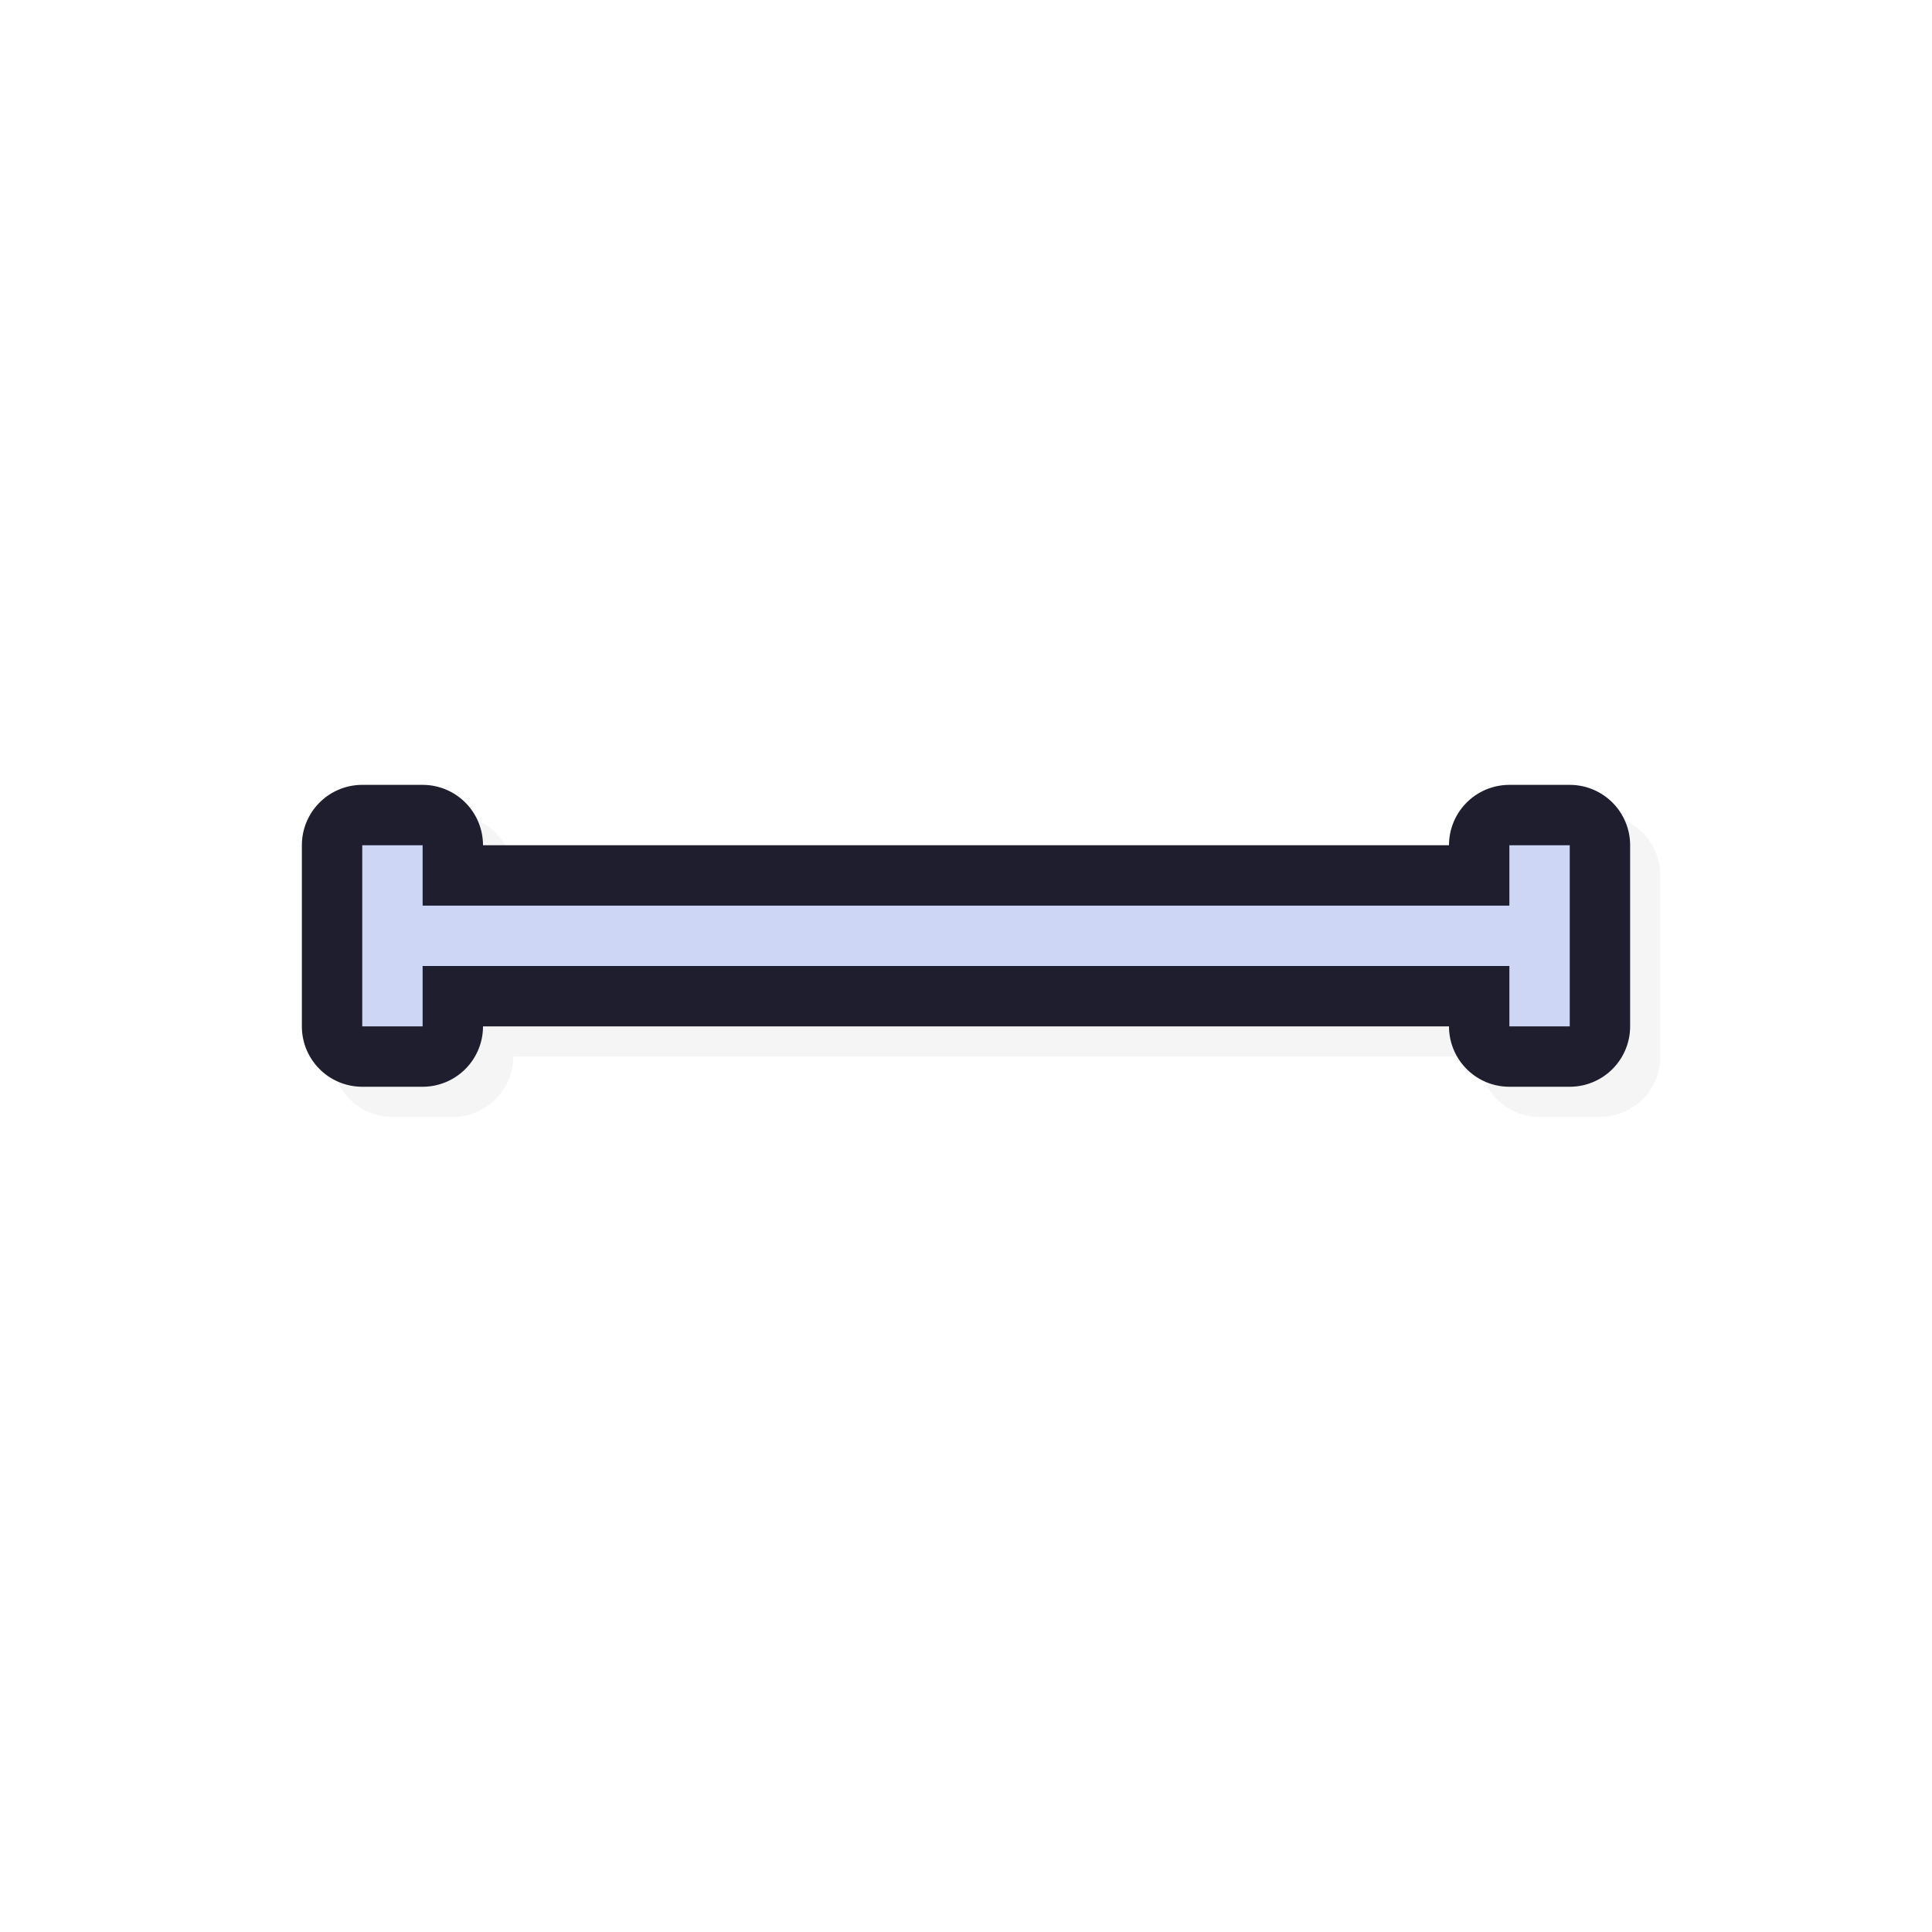 <svg xmlns="http://www.w3.org/2000/svg" width="32" height="32">
    <defs>
        <filter id="a" width="1.088" height="1.389" x="-.044" y="-.194" style="color-interpolation-filters:sRGB">
            <feGaussianBlur stdDeviation=".405"/>
        </filter>
    </defs>
    <path d="M27.5 14.5a1 1 0 0 0-1-1h-1a1 1 0 0 0-1 1h-16a1 1 0 0 0-1-1h-1a1 1 0 0 0-1 1v3a1 1 0 0 0 1 1h1a1 1 0 0 0 1-1h16a1 1 0 0 0 1 1h1a1 1 0 0 0 1-1v-2z" style="color:#000;font-style:normal;font-variant:normal;font-weight:400;font-stretch:normal;font-size:medium;line-height:normal;font-family:sans-serif;font-variant-ligatures:normal;font-variant-position:normal;font-variant-caps:normal;font-variant-numeric:normal;font-variant-alternates:normal;font-feature-settings:normal;text-indent:0;text-align:start;text-decoration:none;text-decoration-line:none;text-decoration-style:solid;text-decoration-color:#000;letter-spacing:normal;word-spacing:normal;text-transform:none;writing-mode:lr-tb;direction:ltr;text-orientation:mixed;dominant-baseline:auto;baseline-shift:baseline;text-anchor:start;white-space:normal;shape-padding:0;clip-rule:nonzero;display:inline;overflow:visible;visibility:visible;opacity:.2;isolation:auto;mix-blend-mode:normal;color-interpolation:sRGB;color-interpolation-filters:linearRGB;solid-color:#000;solid-opacity:1;vector-effect:none;fill:#000;fill-opacity:1;fill-rule:nonzero;stroke:none;stroke-width:2;stroke-linecap:round;stroke-linejoin:round;stroke-miterlimit:4;stroke-dasharray:none;stroke-dashoffset:0;stroke-opacity:1;color-rendering:auto;image-rendering:auto;shape-rendering:auto;text-rendering:auto;enable-background:accumulate;filter:url(#a)"/>
    <path d="M27 14a1 1 0 0 0-1-1h-1a1 1 0 0 0-1 1H8a1 1 0 0 0-1-1H6a1 1 0 0 0-1 1v3a1 1 0 0 0 1 1h1a1 1 0 0 0 1-1h16a1 1 0 0 0 1 1h1a1 1 0 0 0 1-1v-2z" style="color:#000;font-style:normal;font-variant:normal;font-weight:400;font-stretch:normal;font-size:medium;line-height:normal;font-family:sans-serif;font-variant-ligatures:normal;font-variant-position:normal;font-variant-caps:normal;font-variant-numeric:normal;font-variant-alternates:normal;font-feature-settings:normal;text-indent:0;text-align:start;text-decoration:none;text-decoration-line:none;text-decoration-style:solid;text-decoration-color:#000;letter-spacing:normal;word-spacing:normal;text-transform:none;writing-mode:lr-tb;direction:ltr;text-orientation:mixed;dominant-baseline:auto;baseline-shift:baseline;text-anchor:start;white-space:normal;shape-padding:0;clip-rule:nonzero;display:inline;overflow:visible;visibility:visible;opacity:1;isolation:auto;mix-blend-mode:normal;color-interpolation:sRGB;color-interpolation-filters:linearRGB;solid-color:#000;solid-opacity:1;vector-effect:none;fill:#1e1e2e;fill-opacity:1;fill-rule:nonzero;stroke:none;stroke-width:2;stroke-linecap:round;stroke-linejoin:round;stroke-miterlimit:4;stroke-dasharray:none;stroke-dashoffset:0;stroke-opacity:1;color-rendering:auto;image-rendering:auto;shape-rendering:auto;text-rendering:auto;enable-background:accumulate"/>
    <path d="M26 14h-1v1H7v-1H6v3h1v-1h18v1h1v-2z" style="opacity:1;fill:#cdd6f4;fill-opacity:1;stroke:none;stroke-width:1.354;stroke-linecap:square;stroke-linejoin:bevel;stroke-miterlimit:4;stroke-dasharray:none;stroke-opacity:1"/>
    <path
    id="hotspot"
    d="m 16,16 h -1 v 1 h 1 z"
    display="none"
    fill="#333333"
    stroke-width="1.19" />
</svg>
